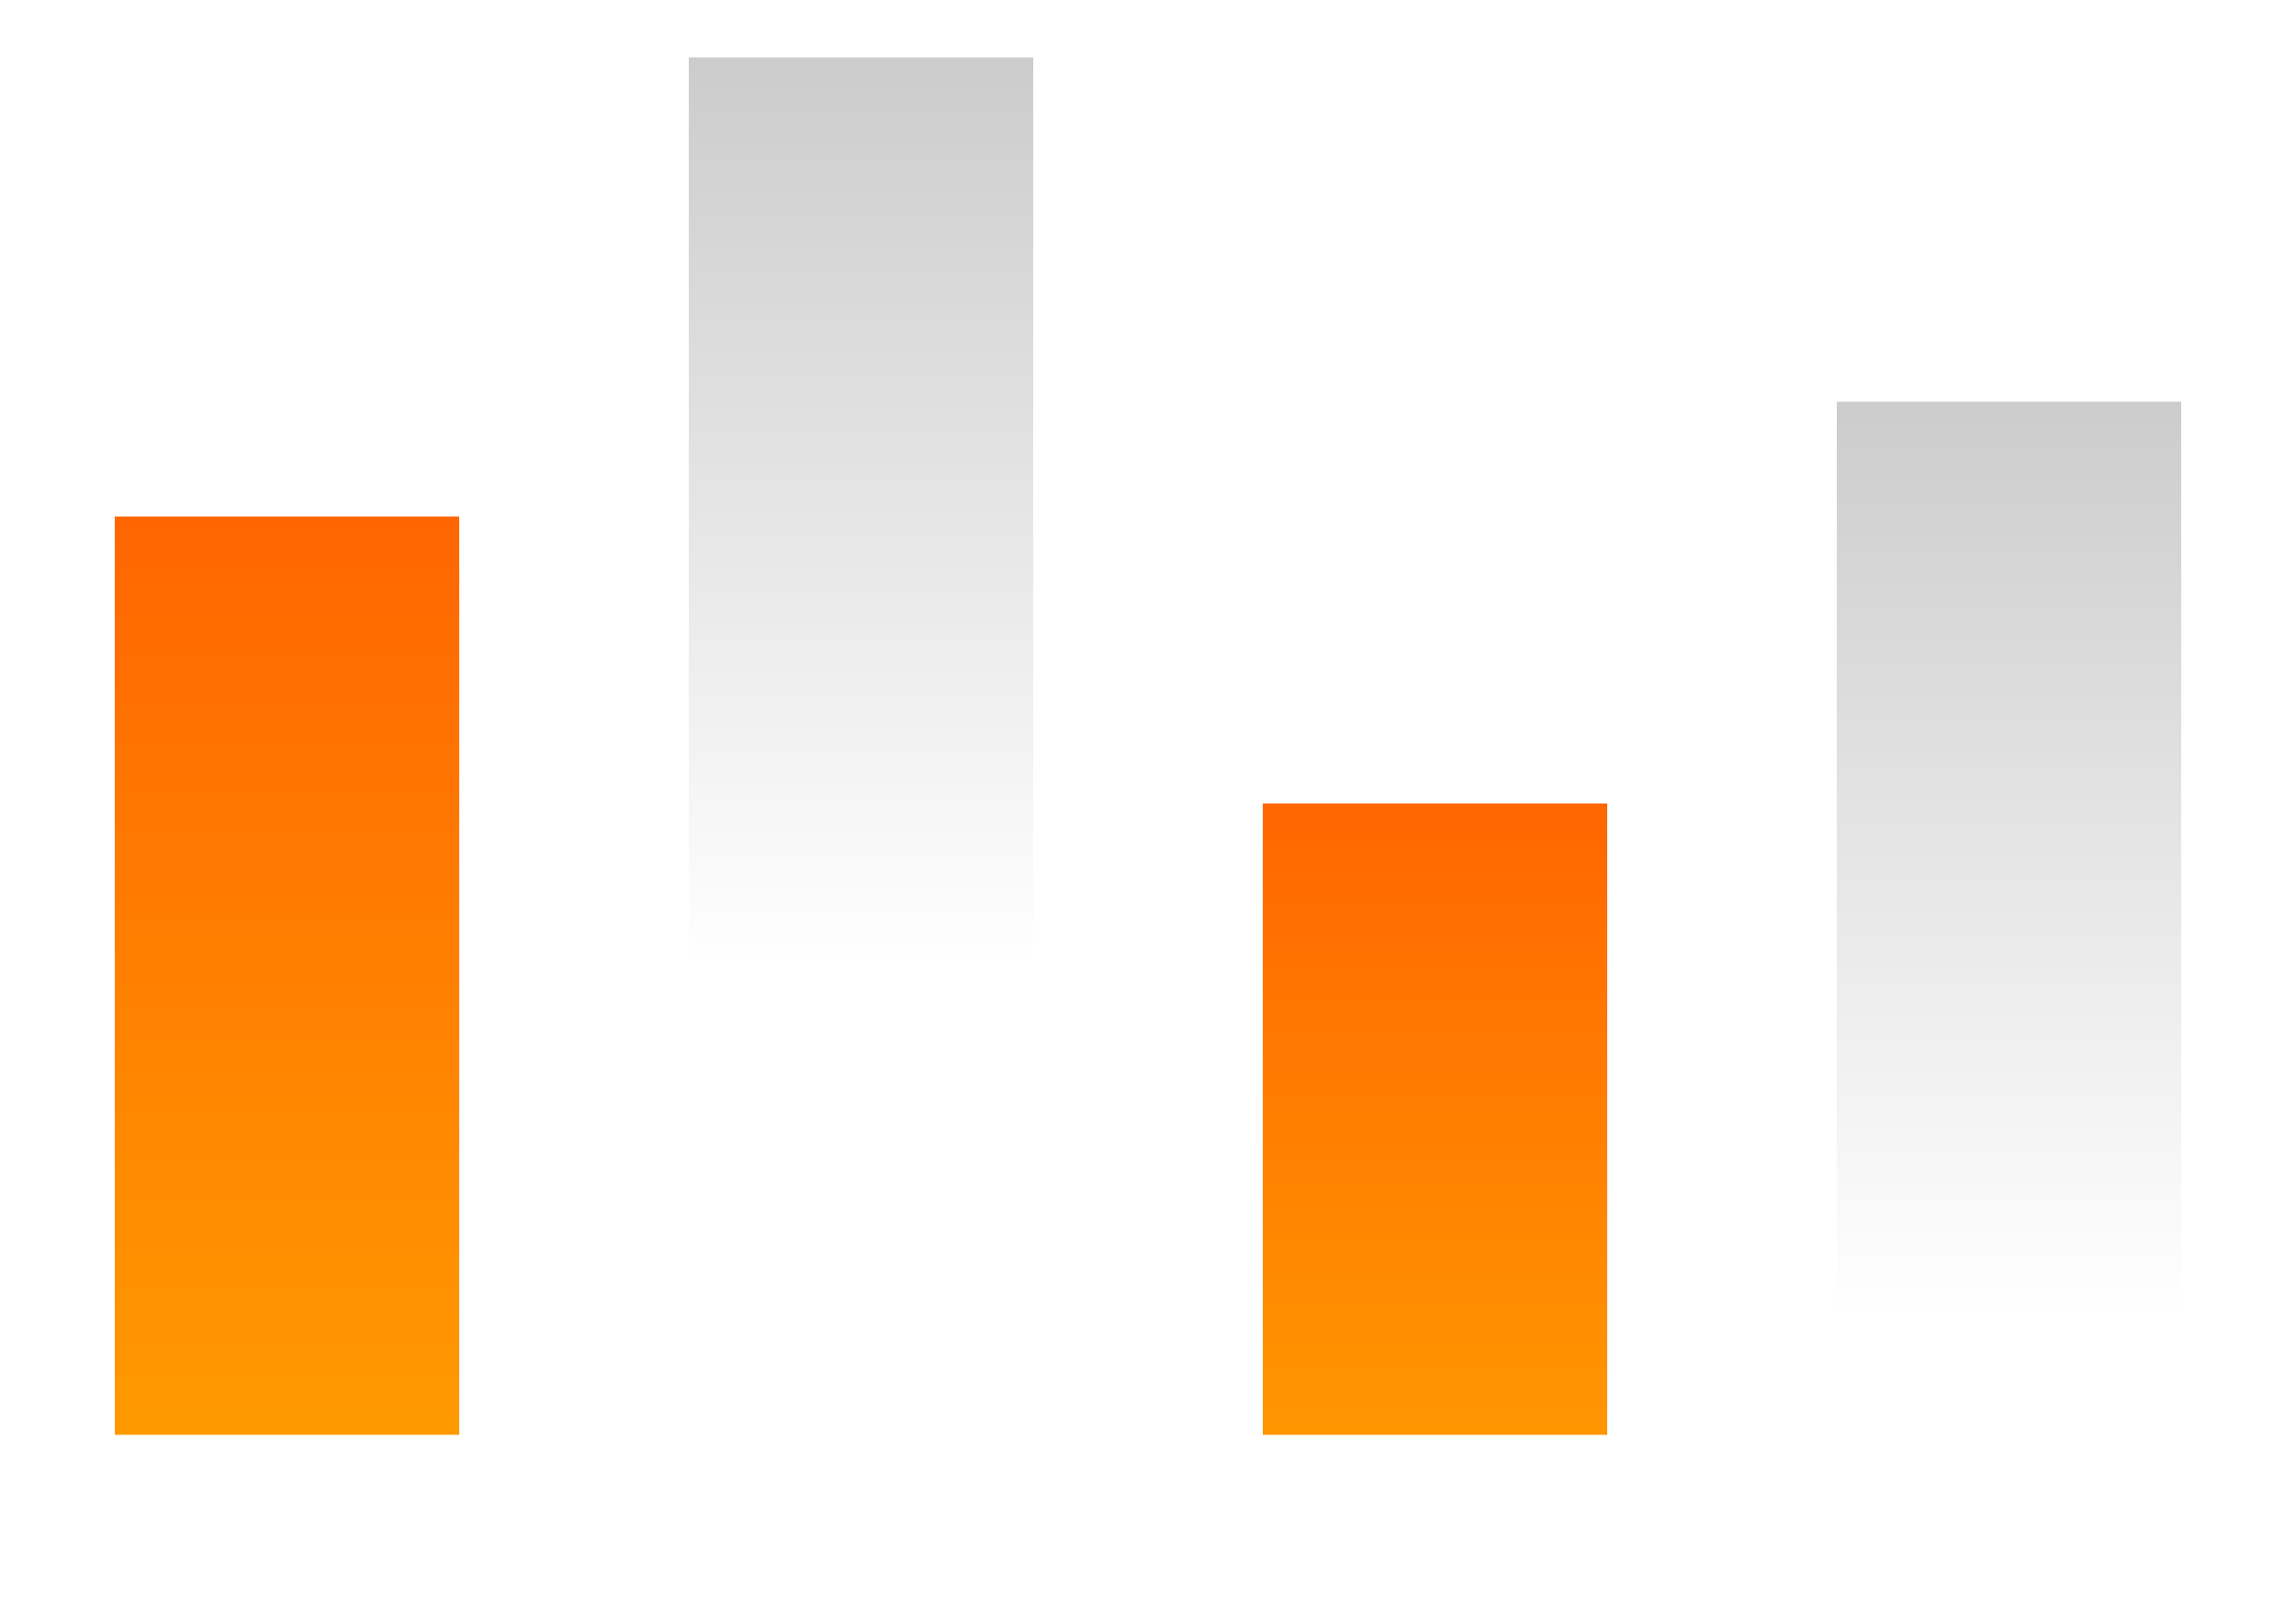 <?xml version="1.0" standalone="no"?>
<!-- Generator: Adobe Fireworks 10, Export SVG Extension by Aaron Beall (http://fireworks.abeall.com) . Version: 0.6.1  -->
<!DOCTYPE svg PUBLIC "-//W3C//DTD SVG 1.1//EN" "http://www.w3.org/Graphics/SVG/1.1/DTD/svg11.dtd">
<svg id="Untitled-Page%201" viewBox="0 0 40 28" style="background-color:#ffffff00" version="1.1"
	xmlns="http://www.w3.org/2000/svg" xmlns:xlink="http://www.w3.org/1999/xlink" xml:space="preserve"
	x="0px" y="0px" width="40px" height="28px"
>
	<defs>
		<filter id="filter1" x="-100%" y="-100%" width="300%" height="300%">
			<!-- Drop Shadow -->
			<feOffset result="out" in="SourceGraphic" dx="0" dy="1"/>
			<feColorMatrix result="out" in="out" type="matrix" values="0 0 0 0 0  0 0 0 0 0  0 0 0 0 0  0 0 0 0.651 0"/>
			<feGaussianBlur result="out" in="out" stdDeviation="1"/>
			<feBlend in="SourceGraphic" in2="out" mode="normal" result="Drop_Shadow1"/>
		</filter>
		<linearGradient id="gradient1" x1="50%" y1="0%" x2="50%" y2="100%">
			<stop stop-color="#ff6600" stop-opacity="1" offset="0%"/>
			<stop stop-color="#ff9900" stop-opacity="1" offset="98.889%"/>
		</linearGradient>
		<filter id="filter2" x="-100%" y="-100%" width="300%" height="300%">
			<!-- Drop Shadow -->
			<feOffset result="out" in="SourceGraphic" dx="0" dy="1"/>
			<feColorMatrix result="out" in="out" type="matrix" values="0 0 0 0 0  0 0 0 0 0  0 0 0 0 0  0 0 0 0.651 0"/>
			<feGaussianBlur result="out" in="out" stdDeviation="1"/>
			<feBlend in="SourceGraphic" in2="out" mode="normal" result="Drop_Shadow2"/>
		</filter>
		<linearGradient id="gradient2" x1="50%" y1="0%" x2="50%" y2="66.667%">
			<stop stop-color="#cccccc" stop-opacity="1" offset="0%"/>
			<stop stop-color="#ffffff" stop-opacity="1" offset="99.444%"/>
		</linearGradient>
		<filter id="filter3" x="-100%" y="-100%" width="300%" height="300%">
			<!-- Drop Shadow -->
			<feOffset result="out" in="SourceGraphic" dx="0" dy="1"/>
			<feColorMatrix result="out" in="out" type="matrix" values="0 0 0 0 0  0 0 0 0 0  0 0 0 0 0  0 0 0 0.651 0"/>
			<feGaussianBlur result="out" in="out" stdDeviation="1"/>
			<feBlend in="SourceGraphic" in2="out" mode="normal" result="Drop_Shadow3"/>
		</filter>
		<linearGradient id="gradient3" x1="50%" y1="0%" x2="50%" y2="88.889%">
			<stop stop-color="#cccccc" stop-opacity="1" offset="0%"/>
			<stop stop-color="#ffffff" stop-opacity="1" offset="99.444%"/>
		</linearGradient>
		<filter id="filter4" x="-100%" y="-100%" width="300%" height="300%">
			<!-- Drop Shadow -->
			<feOffset result="out" in="SourceGraphic" dx="0" dy="1"/>
			<feColorMatrix result="out" in="out" type="matrix" values="0 0 0 0 0  0 0 0 0 0  0 0 0 0 0  0 0 0 0.651 0"/>
			<feGaussianBlur result="out" in="out" stdDeviation="1"/>
			<feBlend in="SourceGraphic" in2="out" mode="normal" result="Drop_Shadow4"/>
		</filter>
		<linearGradient id="gradient4" x1="50%" y1="0%" x2="50%" y2="106.061%">
			<stop stop-color="#ff6600" stop-opacity="1" offset="0%"/>
			<stop stop-color="#ff9900" stop-opacity="1" offset="98.889%"/>
		</linearGradient>
	</defs>
	<g id="Layer%201">
		<g>
			<rect filter="url(#filter1)" x="2" y="8" width="6" height="16" fill="url(#gradient1)"/>
			<rect filter="url(#filter2)" x="12" y="0" width="6" height="24" fill="url(#gradient2)"/>
			<rect filter="url(#filter3)" x="32" y="6" width="6" height="18" fill="url(#gradient3)"/>
			<rect filter="url(#filter4)" x="22" y="13" width="6" height="11" fill="url(#gradient4)"/>
		</g>
	</g>
</svg>